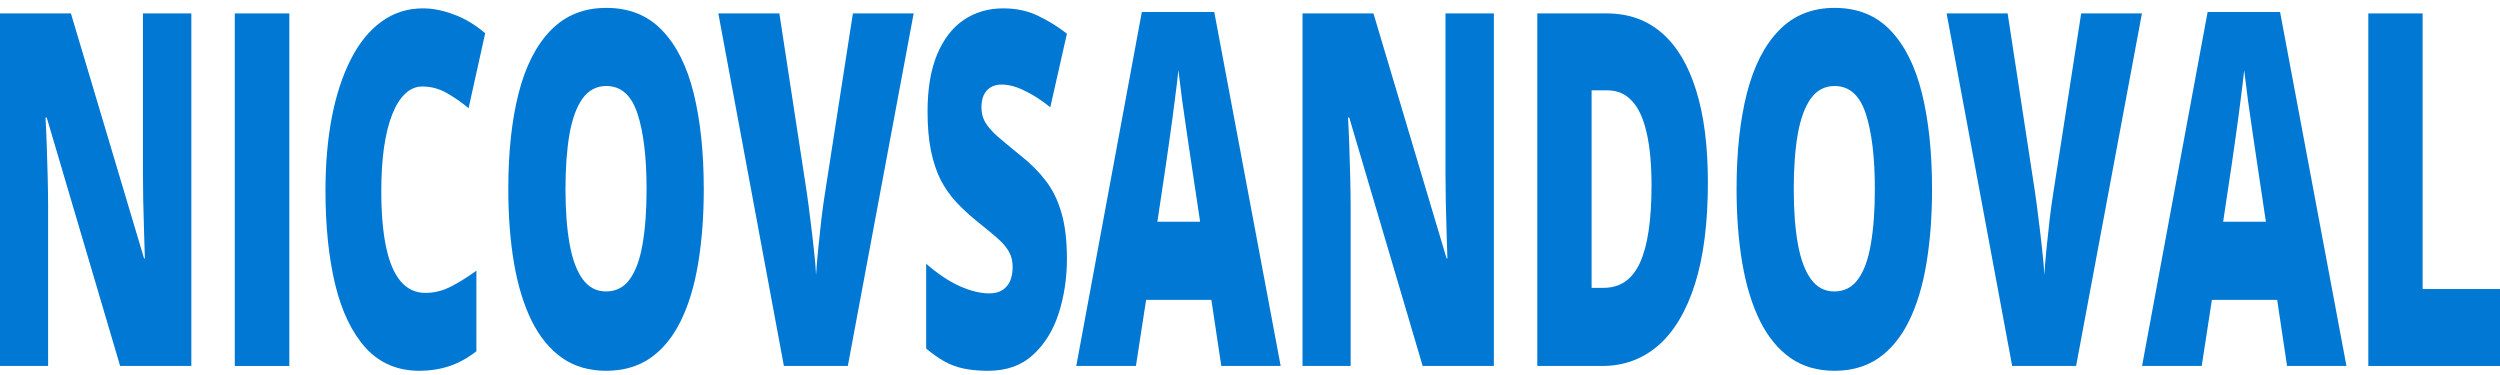 <svg width="200" height="30" viewBox="0 0 200 30" fill="none" xmlns="http://www.w3.org/2000/svg">
<g clip-path="url(#clip0_442_92)">
<path d="M189.466 29.277V1.074H193.809V23.123H200V29.277H189.466Z" fill="#0078D4"/>
<path d="M182.966 29.277L182.174 23.992H176.951L176.137 29.277H171.365L176.61 0.959H182.405L187.716 29.277H182.966ZM181.272 17.741L180.579 13.112C180.506 12.61 180.4 11.896 180.26 10.971C180.121 10.032 179.982 9.067 179.843 8.077C179.711 7.074 179.608 6.251 179.535 5.608C179.469 6.251 179.373 7.048 179.249 8C179.132 8.939 179.007 9.871 178.875 10.797C178.75 11.723 178.64 12.495 178.545 13.112L177.852 17.741H181.272Z" fill="#0078D4"/>
<path d="M171.355 1.074L166.088 29.277H160.974L155.729 1.074H160.611L162.8 15.368C162.88 15.909 162.972 16.603 163.075 17.452C163.184 18.288 163.283 19.124 163.371 19.96C163.467 20.796 163.525 21.477 163.547 22.004C163.577 21.477 163.632 20.802 163.712 19.979C163.793 19.156 163.881 18.333 163.976 17.51C164.079 16.674 164.174 15.986 164.262 15.446L166.494 1.074H171.355Z" fill="#0078D4"/>
<path d="M154.563 15.137C154.563 17.311 154.412 19.291 154.112 21.079C153.819 22.853 153.357 24.384 152.726 25.67C152.096 26.956 151.286 27.946 150.296 28.64C149.307 29.322 148.123 29.663 146.744 29.663C145.396 29.663 144.226 29.322 143.237 28.64C142.254 27.946 141.444 26.962 140.806 25.689C140.169 24.403 139.696 22.866 139.388 21.079C139.08 19.291 138.926 17.298 138.926 15.098C138.926 12.166 139.201 9.62 139.751 7.46C140.308 5.286 141.166 3.608 142.324 2.425C143.482 1.229 144.963 0.631 146.766 0.631C148.599 0.631 150.087 1.229 151.231 2.425C152.382 3.621 153.225 5.305 153.76 7.479C154.295 9.652 154.563 12.205 154.563 15.137ZM143.5 15.137C143.5 16.835 143.61 18.294 143.83 19.516C144.05 20.738 144.399 21.677 144.875 22.332C145.352 22.988 145.975 23.316 146.744 23.316C147.543 23.316 148.178 22.988 148.647 22.332C149.123 21.677 149.464 20.738 149.669 19.516C149.882 18.294 149.988 16.835 149.988 15.137C149.988 12.591 149.746 10.578 149.263 9.099C148.779 7.62 147.947 6.881 146.766 6.881C145.982 6.881 145.348 7.215 144.864 7.884C144.388 8.553 144.039 9.504 143.819 10.739C143.607 11.973 143.5 13.44 143.5 15.137Z" fill="#0078D4"/>
<path d="M136.631 14.578C136.631 17.857 136.282 20.583 135.586 22.757C134.889 24.93 133.907 26.563 132.639 27.657C131.378 28.737 129.893 29.277 128.185 29.277H122.984V1.074H128.548C130.278 1.074 131.745 1.595 132.947 2.637C134.149 3.678 135.062 5.202 135.685 7.209C136.315 9.215 136.631 11.671 136.631 14.578ZM132.122 14.848C132.122 13.137 131.99 11.723 131.726 10.604C131.47 9.472 131.081 8.63 130.561 8.077C130.04 7.511 129.384 7.228 128.592 7.228H127.328V23.027H128.295C129.615 23.027 130.583 22.358 131.198 21.021C131.814 19.67 132.122 17.613 132.122 14.848Z" fill="#0078D4"/>
<path d="M119.509 29.277H113.813L107.941 9.408H107.842C107.879 10.012 107.912 10.739 107.941 11.588C107.97 12.436 107.996 13.304 108.018 14.192C108.04 15.066 108.051 15.857 108.051 16.564V29.277H104.202V1.074H109.876L115.726 20.673H115.792C115.77 20.056 115.748 19.342 115.726 18.532C115.705 17.709 115.683 16.88 115.661 16.044C115.646 15.208 115.639 14.468 115.639 13.825V1.074H119.509V29.277Z" fill="#0078D4"/>
<path d="M97.703 29.277L96.911 23.992H91.688L90.874 29.277H86.102L91.347 0.959H97.142L102.453 29.277H97.703ZM96.009 17.741L95.316 13.112C95.243 12.61 95.137 11.896 94.998 10.971C94.858 10.032 94.719 9.067 94.58 8.077C94.448 7.074 94.345 6.251 94.272 5.608C94.206 6.251 94.111 7.048 93.986 8C93.869 8.939 93.744 9.871 93.612 10.797C93.487 11.723 93.377 12.495 93.282 13.112L92.589 17.741H96.009Z" fill="#0078D4"/>
<path d="M85.354 20.712C85.354 22.243 85.135 23.696 84.695 25.072C84.255 26.435 83.569 27.541 82.638 28.39C81.715 29.239 80.52 29.663 79.054 29.663C78.32 29.663 77.675 29.605 77.118 29.489C76.568 29.374 76.055 29.187 75.579 28.93C75.102 28.66 74.607 28.313 74.094 27.888V21.098C74.967 21.87 75.846 22.461 76.733 22.873C77.62 23.271 78.423 23.471 79.141 23.471C79.574 23.471 79.926 23.381 80.197 23.201C80.476 23.021 80.681 22.776 80.813 22.468C80.945 22.146 81.011 21.78 81.011 21.368C81.011 20.879 80.912 20.468 80.714 20.134C80.523 19.786 80.216 19.426 79.79 19.053C79.365 18.68 78.804 18.217 78.108 17.664C77.514 17.176 76.975 16.674 76.491 16.16C76.015 15.645 75.604 15.06 75.26 14.404C74.923 13.736 74.662 12.957 74.479 12.07C74.296 11.183 74.204 10.135 74.204 8.926C74.204 7.112 74.457 5.595 74.963 4.373C75.476 3.139 76.187 2.213 77.096 1.595C78.013 0.978 79.068 0.669 80.263 0.669C81.311 0.669 82.254 0.875 83.089 1.287C83.932 1.698 84.687 2.168 85.354 2.695L84.024 8.579C83.335 8.026 82.657 7.588 81.99 7.267C81.323 6.932 80.703 6.765 80.131 6.765C79.757 6.765 79.449 6.849 79.207 7.016C78.973 7.17 78.797 7.383 78.68 7.653C78.57 7.923 78.515 8.231 78.515 8.579C78.515 9.016 78.61 9.408 78.801 9.755C78.999 10.102 79.325 10.482 79.779 10.893C80.241 11.292 80.868 11.813 81.66 12.456C82.444 13.073 83.111 13.742 83.661 14.462C84.211 15.169 84.629 16.025 84.915 17.028C85.208 18.018 85.354 19.246 85.354 20.712Z" fill="#0078D4"/>
<path d="M73.093 1.074L67.826 29.277H62.712L57.467 1.074H62.349L64.538 15.368C64.618 15.909 64.71 16.603 64.813 17.452C64.922 18.288 65.022 19.124 65.109 19.96C65.205 20.796 65.263 21.477 65.285 22.004C65.315 21.477 65.37 20.802 65.45 19.979C65.531 19.156 65.619 18.333 65.714 17.51C65.817 16.674 65.912 15.986 66 15.446L68.232 1.074H73.093Z" fill="#0078D4"/>
<path d="M56.301 15.137C56.301 17.311 56.151 19.291 55.85 21.079C55.557 22.853 55.095 24.384 54.464 25.67C53.834 26.956 53.024 27.946 52.034 28.64C51.045 29.322 49.861 29.663 48.482 29.663C47.133 29.663 45.964 29.322 44.975 28.64C43.992 27.946 43.182 26.962 42.544 25.689C41.907 24.403 41.434 22.866 41.126 21.079C40.818 19.291 40.664 17.298 40.664 15.098C40.664 12.166 40.939 9.62 41.489 7.46C42.046 5.286 42.904 3.608 44.062 2.425C45.22 1.229 46.701 0.631 48.504 0.631C50.337 0.631 51.825 1.229 52.969 2.425C54.12 3.621 54.963 5.305 55.498 7.479C56.033 9.652 56.301 12.205 56.301 15.137ZM45.239 15.137C45.239 16.835 45.349 18.294 45.568 19.516C45.788 20.738 46.136 21.677 46.613 22.332C47.09 22.988 47.713 23.316 48.482 23.316C49.282 23.316 49.916 22.988 50.385 22.332C50.861 21.677 51.202 20.738 51.407 19.516C51.62 18.294 51.726 16.835 51.726 15.137C51.726 12.591 51.484 10.578 51.001 9.099C50.517 7.62 49.685 6.881 48.504 6.881C47.72 6.881 47.086 7.215 46.602 7.884C46.126 8.553 45.777 9.504 45.557 10.739C45.345 11.973 45.239 13.44 45.239 15.137Z" fill="#0078D4"/>
<path d="M33.791 6.92C33.278 6.92 32.819 7.112 32.416 7.498C32.013 7.871 31.668 8.418 31.383 9.138C31.097 9.858 30.877 10.739 30.723 11.781C30.576 12.809 30.503 13.98 30.503 15.292C30.503 17.066 30.631 18.558 30.888 19.767C31.144 20.976 31.533 21.889 32.053 22.506C32.581 23.123 33.241 23.432 34.033 23.432C34.751 23.432 35.44 23.259 36.1 22.911C36.767 22.564 37.438 22.146 38.112 21.657V28.101C37.401 28.654 36.672 29.052 35.924 29.297C35.184 29.541 34.395 29.663 33.56 29.663C31.815 29.663 30.386 29.059 29.271 27.85C28.164 26.628 27.347 24.937 26.819 22.776C26.299 20.616 26.038 18.108 26.038 15.253C26.038 13.118 26.207 11.164 26.544 9.389C26.889 7.614 27.391 6.077 28.051 4.778C28.71 3.467 29.524 2.457 30.492 1.75C31.467 1.03 32.581 0.669 33.835 0.669C34.612 0.669 35.429 0.83 36.287 1.152C37.152 1.46 37.995 1.962 38.816 2.656L37.486 8.656C36.899 8.167 36.305 7.755 35.704 7.421C35.103 7.087 34.465 6.92 33.791 6.92Z" fill="#0078D4"/>
<path d="M18.782 29.277V1.074H23.147V29.277H18.782Z" fill="#0078D4"/>
<path d="M15.307 29.277H9.611L3.739 9.408H3.64C3.676 10.012 3.709 10.739 3.739 11.588C3.768 12.436 3.794 13.304 3.816 14.192C3.838 15.066 3.849 15.857 3.849 16.564V29.277H0V1.074H5.674L11.524 20.673H11.59C11.568 20.056 11.546 19.342 11.524 18.532C11.502 17.709 11.48 16.88 11.458 16.044C11.444 15.208 11.436 14.468 11.436 13.825V1.074H15.307V29.277Z" fill="#0078D4"/>
</g>
<defs>
<clipPath id="clip0_442_92">
<rect width="200" height="30" fill="white"/>
</clipPath>
</defs>
</svg>
